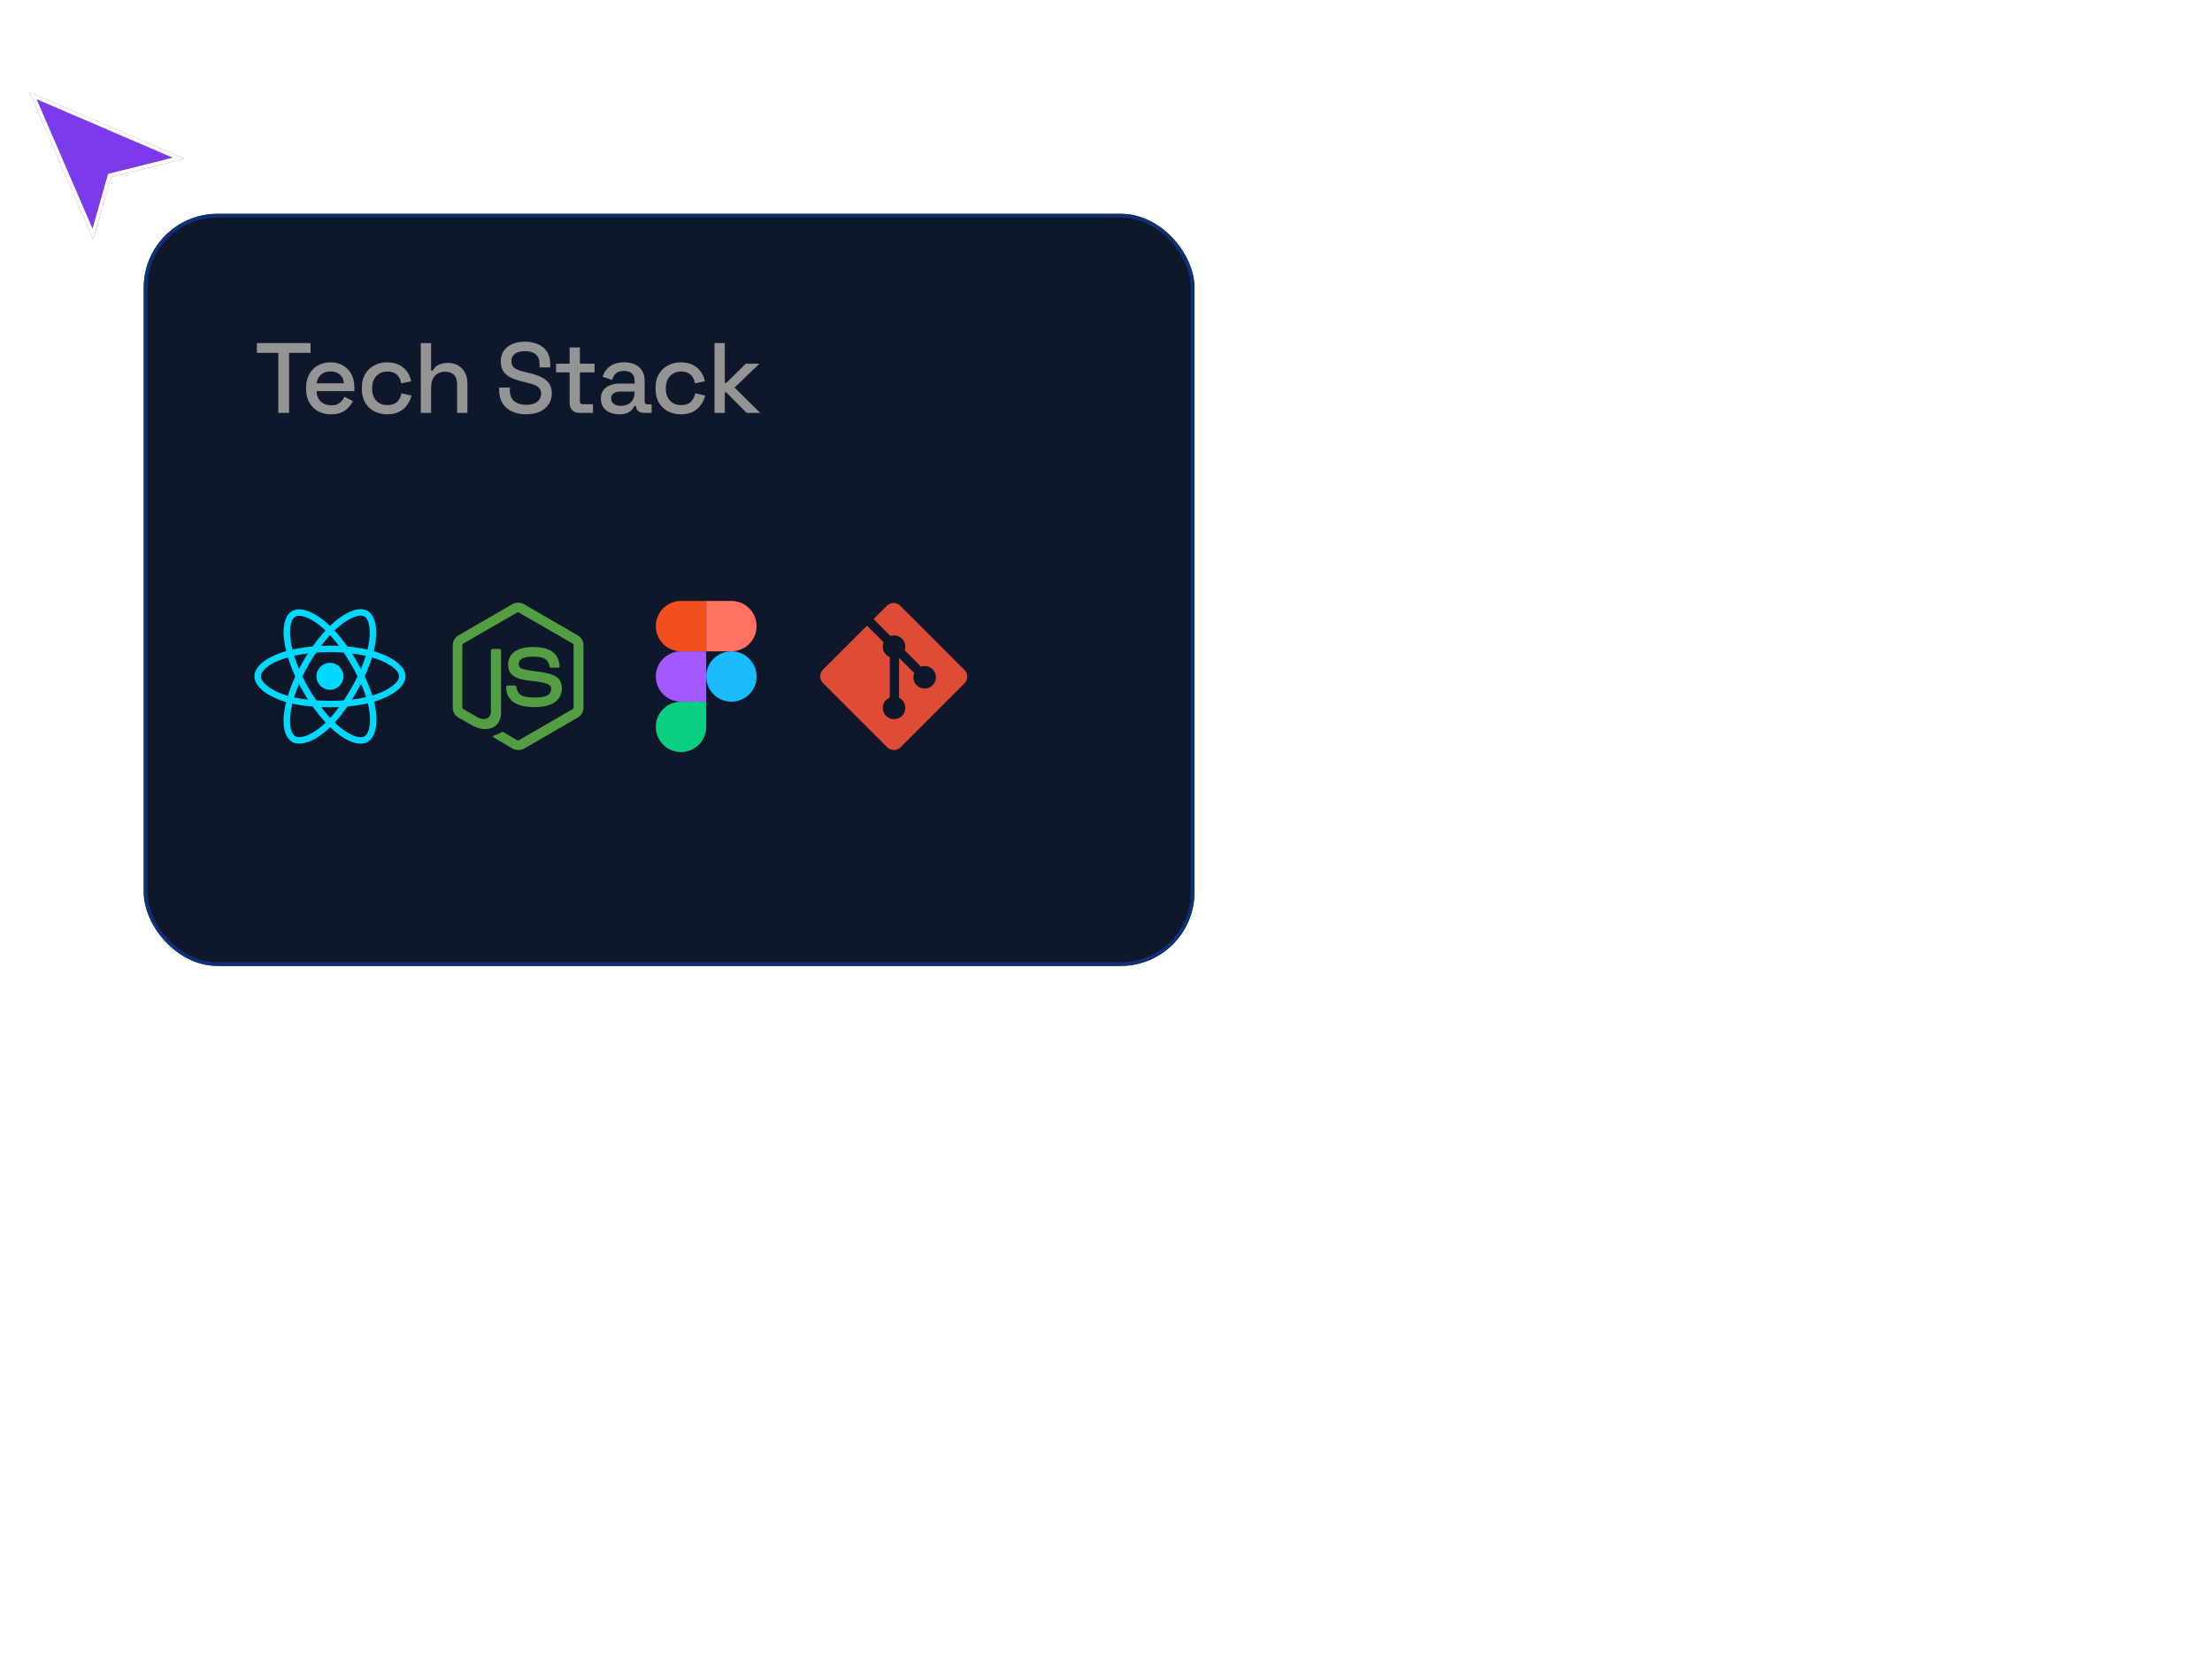 <svg width="600" height="450" viewBox="0 0 600 450" fill="none" xmlns="http://www.w3.org/2000/svg">
<g filter="url(#filter0_d_301_71)">
<path d="M8 21L50 39.025L30.123 44L25.294 61L8 21Z" fill="#7C3AED"/>
<path d="M25.196 59.514L8.958 21.955L48.441 38.9L30.001 43.515L29.721 43.585L29.642 43.863L25.196 59.514Z" stroke="white"/>
</g>
<g filter="url(#filter1_d_301_71)">
<rect x="39" y="54" width="285" height="204" rx="20" fill="#0F172A"/>
<rect x="39.5" y="54.5" width="284" height="203" rx="19.5" stroke="#0F2F76"/>
<path d="M75.495 108V91.708H69.677V89.055H84.237V91.708H78.418V108H75.495ZM89.791 108.379C88.437 108.379 87.256 108.099 86.245 107.54C85.235 106.963 84.441 106.16 83.864 105.131C83.304 104.085 83.025 102.876 83.025 101.505V101.18C83.025 99.791 83.304 98.582 83.864 97.553C84.423 96.507 85.199 95.704 86.191 95.145C87.201 94.567 88.365 94.279 89.682 94.279C90.963 94.279 92.082 94.567 93.038 95.145C94.013 95.704 94.77 96.489 95.312 97.499C95.853 98.51 96.124 99.692 96.124 101.045V102.1H85.866C85.902 103.273 86.29 104.211 87.03 104.915C87.788 105.6 88.726 105.943 89.845 105.943C90.891 105.943 91.676 105.709 92.199 105.24C92.74 104.77 93.156 104.229 93.444 103.616L95.745 104.806C95.492 105.312 95.122 105.844 94.635 106.403C94.166 106.963 93.543 107.432 92.768 107.811C91.992 108.189 90.999 108.379 89.791 108.379ZM85.893 99.962H93.282C93.21 98.952 92.849 98.167 92.199 97.608C91.55 97.03 90.702 96.742 89.655 96.742C88.609 96.742 87.752 97.03 87.084 97.608C86.435 98.167 86.038 98.952 85.893 99.962ZM105 108.379C103.719 108.379 102.555 108.108 101.509 107.567C100.48 107.026 99.659 106.241 99.046 105.212C98.451 104.184 98.153 102.948 98.153 101.505V101.153C98.153 99.71 98.451 98.483 99.046 97.472C99.659 96.444 100.48 95.659 101.509 95.118C102.555 94.558 103.719 94.279 105 94.279C106.281 94.279 107.373 94.513 108.275 94.982C109.177 95.451 109.898 96.074 110.44 96.85C110.999 97.626 111.36 98.483 111.522 99.421L108.816 99.989C108.726 99.394 108.536 98.853 108.248 98.365C107.959 97.878 107.553 97.49 107.03 97.202C106.506 96.913 105.848 96.769 105.054 96.769C104.278 96.769 103.575 96.949 102.943 97.31C102.33 97.653 101.843 98.158 101.482 98.825C101.121 99.475 100.94 100.269 100.94 101.207V101.451C100.94 102.389 101.121 103.192 101.482 103.859C101.843 104.527 102.33 105.032 102.943 105.375C103.575 105.718 104.278 105.889 105.054 105.889C106.227 105.889 107.12 105.591 107.733 104.996C108.347 104.382 108.735 103.607 108.897 102.668L111.603 103.291C111.387 104.211 110.999 105.059 110.44 105.835C109.898 106.611 109.177 107.233 108.275 107.702C107.373 108.153 106.281 108.379 105 108.379ZM114.142 108V89.055H116.93V96.552H117.363C117.543 96.209 117.796 95.876 118.12 95.551C118.463 95.226 118.905 94.964 119.446 94.766C120.006 94.549 120.709 94.441 121.557 94.441C122.568 94.441 123.461 94.667 124.237 95.118C125.031 95.569 125.653 96.209 126.104 97.039C126.555 97.851 126.781 98.834 126.781 99.989V108H123.993V100.206C123.993 99.051 123.704 98.203 123.127 97.662C122.55 97.102 121.756 96.823 120.745 96.823C119.591 96.823 118.662 97.202 117.958 97.959C117.272 98.717 116.93 99.818 116.93 101.261V108H114.142ZM142.697 108.379C141.272 108.379 140.009 108.126 138.908 107.621C137.808 107.116 136.942 106.376 136.31 105.402C135.697 104.41 135.39 103.21 135.39 101.802V101.126H138.286V101.802C138.286 103.138 138.683 104.139 139.477 104.806C140.289 105.474 141.362 105.808 142.697 105.808C144.05 105.808 145.07 105.528 145.755 104.969C146.441 104.392 146.784 103.652 146.784 102.75C146.784 102.154 146.622 101.667 146.297 101.288C145.972 100.909 145.512 100.612 144.917 100.395C144.321 100.161 143.608 99.944 142.778 99.746L141.777 99.502C140.568 99.213 139.513 98.862 138.611 98.447C137.727 98.013 137.041 97.445 136.554 96.742C136.067 96.038 135.823 95.136 135.823 94.035C135.823 92.916 136.094 91.96 136.635 91.166C137.194 90.373 137.961 89.759 138.935 89.326C139.91 88.893 141.055 88.677 142.373 88.677C143.69 88.677 144.862 88.902 145.891 89.353C146.937 89.804 147.758 90.472 148.354 91.356C148.949 92.24 149.247 93.35 149.247 94.685V95.659H146.351V94.685C146.351 93.873 146.179 93.214 145.837 92.709C145.512 92.204 145.052 91.834 144.456 91.599C143.861 91.365 143.166 91.248 142.373 91.248C141.218 91.248 140.316 91.491 139.666 91.978C139.035 92.447 138.719 93.106 138.719 93.954C138.719 94.531 138.854 95.009 139.125 95.388C139.414 95.749 139.829 96.047 140.37 96.281C140.911 96.516 141.588 96.724 142.4 96.904L143.401 97.147C144.628 97.418 145.71 97.77 146.649 98.203C147.587 98.618 148.327 99.186 148.868 99.908C149.409 100.63 149.68 101.559 149.68 102.696C149.68 103.832 149.391 104.825 148.814 105.673C148.254 106.521 147.451 107.188 146.405 107.675C145.359 108.144 144.123 108.379 142.697 108.379ZM157.159 108C156.348 108 155.698 107.756 155.211 107.269C154.742 106.782 154.507 106.133 154.507 105.321V97.012H150.827V94.658H154.507V90.246H157.295V94.658H161.273V97.012H157.295V104.834C157.295 105.375 157.547 105.645 158.053 105.645H160.84V108H157.159ZM167.986 108.379C167.029 108.379 166.172 108.217 165.415 107.892C164.675 107.567 164.08 107.089 163.628 106.457C163.195 105.826 162.979 105.059 162.979 104.157C162.979 103.237 163.195 102.479 163.628 101.884C164.08 101.27 164.684 100.81 165.442 100.503C166.218 100.197 167.093 100.043 168.067 100.043H172.126V99.177C172.126 98.401 171.892 97.779 171.423 97.31C170.954 96.841 170.232 96.606 169.258 96.606C168.301 96.606 167.571 96.832 167.066 97.283C166.56 97.734 166.227 98.32 166.064 99.042L163.466 98.203C163.683 97.481 164.025 96.832 164.495 96.254C164.982 95.659 165.622 95.181 166.416 94.82C167.21 94.459 168.166 94.279 169.285 94.279C171.017 94.279 172.379 94.721 173.371 95.605C174.364 96.489 174.86 97.743 174.86 99.367V104.861C174.86 105.402 175.112 105.673 175.618 105.673H176.754V108H174.67C174.039 108 173.525 107.838 173.128 107.513C172.731 107.188 172.532 106.746 172.532 106.187V106.106H172.126C171.982 106.376 171.766 106.692 171.477 107.053C171.188 107.414 170.764 107.729 170.205 108C169.646 108.253 168.906 108.379 167.986 108.379ZM168.392 106.078C169.51 106.078 170.412 105.763 171.098 105.131C171.784 104.482 172.126 103.598 172.126 102.479V102.208H168.229C167.49 102.208 166.894 102.371 166.443 102.696C165.992 103.002 165.767 103.462 165.767 104.076C165.767 104.689 166.001 105.176 166.47 105.537C166.939 105.898 167.58 106.078 168.392 106.078ZM184.669 108.379C183.388 108.379 182.224 108.108 181.177 107.567C180.149 107.026 179.328 106.241 178.715 105.212C178.119 104.184 177.821 102.948 177.821 101.505V101.153C177.821 99.71 178.119 98.483 178.715 97.472C179.328 96.444 180.149 95.659 181.177 95.118C182.224 94.558 183.388 94.279 184.669 94.279C185.95 94.279 187.041 94.513 187.943 94.982C188.845 95.451 189.567 96.074 190.108 96.85C190.668 97.626 191.029 98.483 191.191 99.421L188.485 99.989C188.394 99.394 188.205 98.853 187.916 98.365C187.628 97.878 187.222 97.49 186.698 97.202C186.175 96.913 185.517 96.769 184.723 96.769C183.947 96.769 183.243 96.949 182.612 97.31C181.998 97.653 181.511 98.158 181.15 98.825C180.789 99.475 180.609 100.269 180.609 101.207V101.451C180.609 102.389 180.789 103.192 181.15 103.859C181.511 104.527 181.998 105.032 182.612 105.375C183.243 105.718 183.947 105.889 184.723 105.889C185.895 105.889 186.789 105.591 187.402 104.996C188.015 104.382 188.403 103.607 188.566 102.668L191.272 103.291C191.056 104.211 190.668 105.059 190.108 105.835C189.567 106.611 188.845 107.233 187.943 107.702C187.041 108.153 185.95 108.379 184.669 108.379ZM193.811 108V89.055H196.598V99.854H197.031L202.282 94.658H205.989L199.25 101.126L206.206 108H202.525L197.031 102.452H196.598V108H193.811Z" fill="#949494"/>
<path d="M102.71 173.066C102.285 172.919 101.844 172.781 101.39 172.65C101.465 172.345 101.533 172.045 101.594 171.749C102.593 166.9 101.94 162.993 99.71 161.706C97.571 160.473 94.073 161.759 90.54 164.833C90.2 165.129 89.859 165.442 89.519 165.77C89.292 165.553 89.066 165.343 88.84 165.143C85.137 161.855 81.426 160.47 79.198 161.76C77.061 162.997 76.428 166.67 77.327 171.266C77.414 171.71 77.516 172.163 77.63 172.624C77.105 172.773 76.598 172.932 76.113 173.101C71.772 174.615 69 176.987 69 179.447C69 181.988 71.976 184.536 76.497 186.082C76.854 186.204 77.224 186.319 77.606 186.428C77.482 186.927 77.374 187.415 77.284 187.892C76.426 192.408 77.096 195.994 79.227 197.224C81.428 198.493 85.123 197.188 88.72 194.044C89.004 193.795 89.29 193.531 89.576 193.255C89.946 193.612 90.316 193.95 90.684 194.266C94.168 197.265 97.61 198.476 99.739 197.243C101.938 195.97 102.653 192.118 101.725 187.431C101.654 187.073 101.572 186.707 101.479 186.335C101.739 186.258 101.993 186.179 102.242 186.097C106.942 184.539 110 182.022 110 179.447C110 176.978 107.138 174.59 102.71 173.066ZM101.691 184.434C101.467 184.508 101.237 184.58 101.002 184.65C100.483 183.007 99.783 181.26 98.926 179.455C99.744 177.694 100.417 175.969 100.921 174.337C101.341 174.459 101.748 174.587 102.14 174.722C105.934 176.028 108.248 177.959 108.248 179.447C108.248 181.032 105.749 183.089 101.691 184.434ZM100.007 187.771C100.417 189.843 100.476 191.717 100.204 193.182C99.96 194.498 99.469 195.376 98.862 195.727C97.569 196.475 94.806 195.503 91.826 192.939C91.485 192.645 91.141 192.331 90.795 191.999C91.951 190.735 93.105 189.266 94.232 187.635C96.214 187.459 98.087 187.172 99.785 186.779C99.869 187.116 99.943 187.447 100.007 187.771ZM82.978 195.598C81.715 196.044 80.71 196.057 80.102 195.706C78.809 194.96 78.271 192.081 79.005 188.219C79.089 187.776 79.189 187.322 79.304 186.857C80.983 187.229 82.842 187.496 84.829 187.657C85.964 189.253 87.151 190.721 88.349 192.005C88.087 192.258 87.827 192.498 87.567 192.725C85.977 194.115 84.383 195.102 82.978 195.598ZM77.064 184.424C75.064 183.741 73.413 182.853 72.282 181.884C71.265 181.013 70.751 180.148 70.751 179.447C70.751 177.954 72.977 176.05 76.689 174.755C77.14 174.598 77.611 174.45 78.101 174.311C78.614 175.98 79.287 177.725 80.099 179.489C79.276 181.28 78.594 183.053 78.076 184.741C77.727 184.641 77.389 184.535 77.064 184.424ZM79.046 170.93C78.276 166.992 78.787 164.021 80.075 163.276C81.447 162.482 84.48 163.614 87.677 166.453C87.881 166.634 88.086 166.824 88.292 167.02C87.101 168.299 85.924 169.756 84.799 171.343C82.871 171.521 81.025 171.808 79.328 172.193C79.221 171.764 79.127 171.342 79.046 170.93ZM96.732 175.297C96.326 174.596 95.909 173.912 95.485 173.246C96.793 173.412 98.046 173.631 99.223 173.9C98.87 175.032 98.43 176.216 97.911 177.43C97.539 176.724 97.146 176.012 96.732 175.297ZM89.52 168.272C90.327 169.147 91.136 170.125 91.932 171.185C91.13 171.147 90.319 171.127 89.5 171.127C88.689 171.127 87.883 171.146 87.086 171.184C87.883 170.133 88.699 169.157 89.52 168.272ZM82.261 175.309C81.856 176.012 81.47 176.72 81.104 177.429C80.594 176.219 80.157 175.03 79.801 173.881C80.971 173.619 82.218 173.405 83.518 173.243C83.088 173.915 82.668 174.604 82.261 175.309V175.309ZM83.555 185.775C82.213 185.626 80.946 185.423 79.777 185.168C80.139 183.999 80.585 182.784 81.106 181.548C81.473 182.257 81.86 182.966 82.268 183.67H82.268C82.684 184.387 83.114 185.09 83.555 185.775ZM89.568 190.745C88.738 189.849 87.91 188.859 87.101 187.793C87.886 187.824 88.687 187.839 89.5 187.839C90.336 187.839 91.162 187.821 91.975 187.784C91.177 188.869 90.37 189.862 89.568 190.745ZM97.928 181.485C98.476 182.734 98.938 183.943 99.305 185.092C98.116 185.363 96.832 185.582 95.48 185.744C95.906 185.07 96.326 184.374 96.739 183.658C97.156 182.933 97.553 182.208 97.928 181.485ZM95.222 182.783C94.581 183.894 93.923 184.955 93.255 185.956C92.038 186.043 90.781 186.088 89.5 186.088C88.224 186.088 86.983 186.048 85.788 185.971C85.093 184.956 84.421 183.892 83.784 182.792H83.784C83.149 181.695 82.564 180.589 82.035 179.489C82.564 178.386 83.147 177.279 83.779 176.184L83.779 176.184C84.412 175.086 85.078 174.027 85.767 173.019C86.986 172.927 88.236 172.879 89.5 172.879H89.5C90.769 172.879 92.021 172.927 93.24 173.02C93.918 174.021 94.58 175.076 95.216 176.174C95.859 177.285 96.449 178.385 96.983 179.464C96.451 180.562 95.862 181.673 95.222 182.783ZM98.835 163.224C100.208 164.016 100.742 167.209 99.879 171.396C99.824 171.663 99.762 171.935 99.695 172.211C97.994 171.819 96.147 171.526 94.213 171.345C93.086 169.741 91.919 168.282 90.747 167.02C91.062 166.716 91.376 166.427 91.69 166.155C94.717 163.521 97.546 162.48 98.835 163.224ZM89.5 175.786C91.522 175.786 93.161 177.425 93.161 179.447C93.161 181.469 91.522 183.108 89.5 183.108C87.478 183.108 85.839 181.469 85.839 179.447C85.839 177.425 87.478 175.786 89.5 175.786Z" fill="#00D8FF"/>
<path fill-rule="evenodd" clip-rule="evenodd" d="M140.536 199.445C139.986 199.445 139.472 199.298 138.994 199.041L134.111 196.141C133.377 195.737 133.744 195.59 133.964 195.517C134.956 195.186 135.139 195.113 136.167 194.525C136.277 194.452 136.424 194.489 136.534 194.562L140.279 196.802C140.426 196.875 140.61 196.875 140.72 196.802L155.369 188.32C155.516 188.247 155.59 188.1 155.59 187.917V170.991C155.59 170.807 155.516 170.66 155.369 170.587L140.72 162.142C140.573 162.069 140.389 162.069 140.279 162.142L125.63 170.587C125.483 170.66 125.41 170.844 125.41 170.991V187.917C125.41 188.063 125.483 188.247 125.63 188.32L129.632 190.634C131.798 191.735 133.156 190.45 133.156 189.165V172.459C133.156 172.239 133.34 172.019 133.597 172.019H135.47C135.69 172.019 135.91 172.202 135.91 172.459V189.165C135.91 192.065 134.331 193.754 131.578 193.754C130.733 193.754 130.072 193.754 128.2 192.836L124.345 190.634C123.39 190.083 122.803 189.055 122.803 187.953V171.027C122.803 169.926 123.39 168.898 124.345 168.347L138.994 159.866C139.912 159.352 141.16 159.352 142.078 159.866L156.728 168.347C157.682 168.898 158.27 169.926 158.27 171.027V187.953C158.27 189.055 157.682 190.083 156.728 190.634L142.078 199.115C141.601 199.335 141.05 199.445 140.536 199.445ZM145.052 187.806C138.627 187.806 137.305 184.869 137.305 182.373C137.305 182.152 137.489 181.932 137.746 181.932H139.655C139.875 181.932 140.059 182.079 140.059 182.299C140.353 184.245 141.197 185.2 145.089 185.2C148.173 185.2 149.495 184.502 149.495 182.85C149.495 181.895 149.128 181.198 144.318 180.72C140.316 180.316 137.819 179.435 137.819 176.241C137.819 173.267 140.316 171.505 144.502 171.505C149.201 171.505 151.514 173.12 151.808 176.645C151.808 176.755 151.771 176.865 151.698 176.975C151.624 177.049 151.514 177.122 151.404 177.122H149.495C149.311 177.122 149.128 176.975 149.091 176.792C148.65 174.772 147.512 174.112 144.502 174.112C141.124 174.112 140.72 175.286 140.72 176.168C140.72 177.232 141.197 177.563 145.75 178.15C150.266 178.738 152.395 179.582 152.395 182.74C152.359 185.971 149.715 187.806 145.052 187.806Z" fill="#539E43"/>
<g clip-path="url(#clip0_301_71)">
<path d="M184.72 200C188.492 200 191.553 196.939 191.553 193.167V186.333H184.72C180.948 186.333 177.887 189.395 177.887 193.167C177.887 196.939 180.948 200 184.72 200Z" fill="#0ACF83"/>
<path d="M177.887 179.5C177.887 175.728 180.948 172.667 184.72 172.667H191.553V186.333H184.72C180.948 186.333 177.887 183.272 177.887 179.5Z" fill="#A259FF"/>
<path d="M177.887 165.833C177.887 162.061 180.948 159 184.72 159H191.553V172.667H184.72C180.948 172.667 177.887 169.605 177.887 165.833Z" fill="#F24E1E"/>
<path d="M191.553 159H198.387C202.159 159 205.22 162.061 205.22 165.833C205.22 169.605 202.159 172.667 198.387 172.667H191.553V159Z" fill="#FF7262"/>
<path d="M205.22 179.5C205.22 183.272 202.159 186.333 198.387 186.333C194.615 186.333 191.553 183.272 191.553 179.5C191.553 175.728 194.615 172.667 198.387 172.667C202.159 172.667 205.22 175.728 205.22 179.5Z" fill="#1ABCFE"/>
</g>
<g clip-path="url(#clip1_301_71)">
<path fill-rule="evenodd" clip-rule="evenodd" d="M261.611 177.725L244.198 160.313C243.196 159.31 241.569 159.31 240.566 160.313L236.95 163.929L241.537 168.516C242.603 168.156 243.825 168.397 244.675 169.247C245.529 170.102 245.768 171.335 245.4 172.404L249.82 176.825C250.89 176.457 252.124 176.695 252.978 177.551C254.172 178.744 254.172 180.678 252.978 181.872C251.784 183.067 249.85 183.067 248.655 181.872C247.757 180.973 247.535 179.655 247.99 178.548L243.867 174.426L243.867 185.275C244.158 185.419 244.432 185.611 244.675 185.853C245.869 187.046 245.869 188.98 244.675 190.175C243.481 191.369 241.546 191.369 240.353 190.175C239.159 188.98 239.159 187.046 240.353 185.853C240.648 185.558 240.989 185.336 241.353 185.186V174.236C240.989 174.087 240.648 173.865 240.353 173.569C239.449 172.666 239.231 171.338 239.694 170.228L235.173 165.705L223.233 177.645C222.23 178.648 222.23 180.275 223.233 181.278L240.647 198.691C241.649 199.694 243.275 199.694 244.279 198.691L261.611 181.359C262.614 180.356 262.614 178.728 261.611 177.725Z" fill="#DE4C36"/>
</g>
</g>
<defs>
<filter id="filter0_d_301_71" x="4" y="21" width="50" height="48" filterUnits="userSpaceOnUse" color-interpolation-filters="sRGB">
<feFlood flood-opacity="0" result="BackgroundImageFix"/>
<feColorMatrix in="SourceAlpha" type="matrix" values="0 0 0 0 0 0 0 0 0 0 0 0 0 0 0 0 0 0 127 0" result="hardAlpha"/>
<feOffset dy="4"/>
<feGaussianBlur stdDeviation="2"/>
<feComposite in2="hardAlpha" operator="out"/>
<feColorMatrix type="matrix" values="0 0 0 0 0 0 0 0 0 0 0 0 0 0 0 0 0 0 0.25 0"/>
<feBlend mode="normal" in2="BackgroundImageFix" result="effect1_dropShadow_301_71"/>
<feBlend mode="normal" in="SourceGraphic" in2="effect1_dropShadow_301_71" result="shape"/>
</filter>
<filter id="filter1_d_301_71" x="35" y="54" width="293" height="212" filterUnits="userSpaceOnUse" color-interpolation-filters="sRGB">
<feFlood flood-opacity="0" result="BackgroundImageFix"/>
<feColorMatrix in="SourceAlpha" type="matrix" values="0 0 0 0 0 0 0 0 0 0 0 0 0 0 0 0 0 0 127 0" result="hardAlpha"/>
<feOffset dy="4"/>
<feGaussianBlur stdDeviation="2"/>
<feComposite in2="hardAlpha" operator="out"/>
<feColorMatrix type="matrix" values="0 0 0 0 0 0 0 0 0 0 0 0 0 0 0 0 0 0 0.25 0"/>
<feBlend mode="normal" in2="BackgroundImageFix" result="effect1_dropShadow_301_71"/>
<feBlend mode="normal" in="SourceGraphic" in2="effect1_dropShadow_301_71" result="shape"/>
</filter>
<clipPath id="clip0_301_71">
<rect width="41" height="41" fill="white" transform="translate(171 159)"/>
</clipPath>
<clipPath id="clip1_301_71">
<rect width="40.039" height="39.883" fill="white" transform="translate(222.48 159.561)"/>
</clipPath>
</defs>
</svg>
